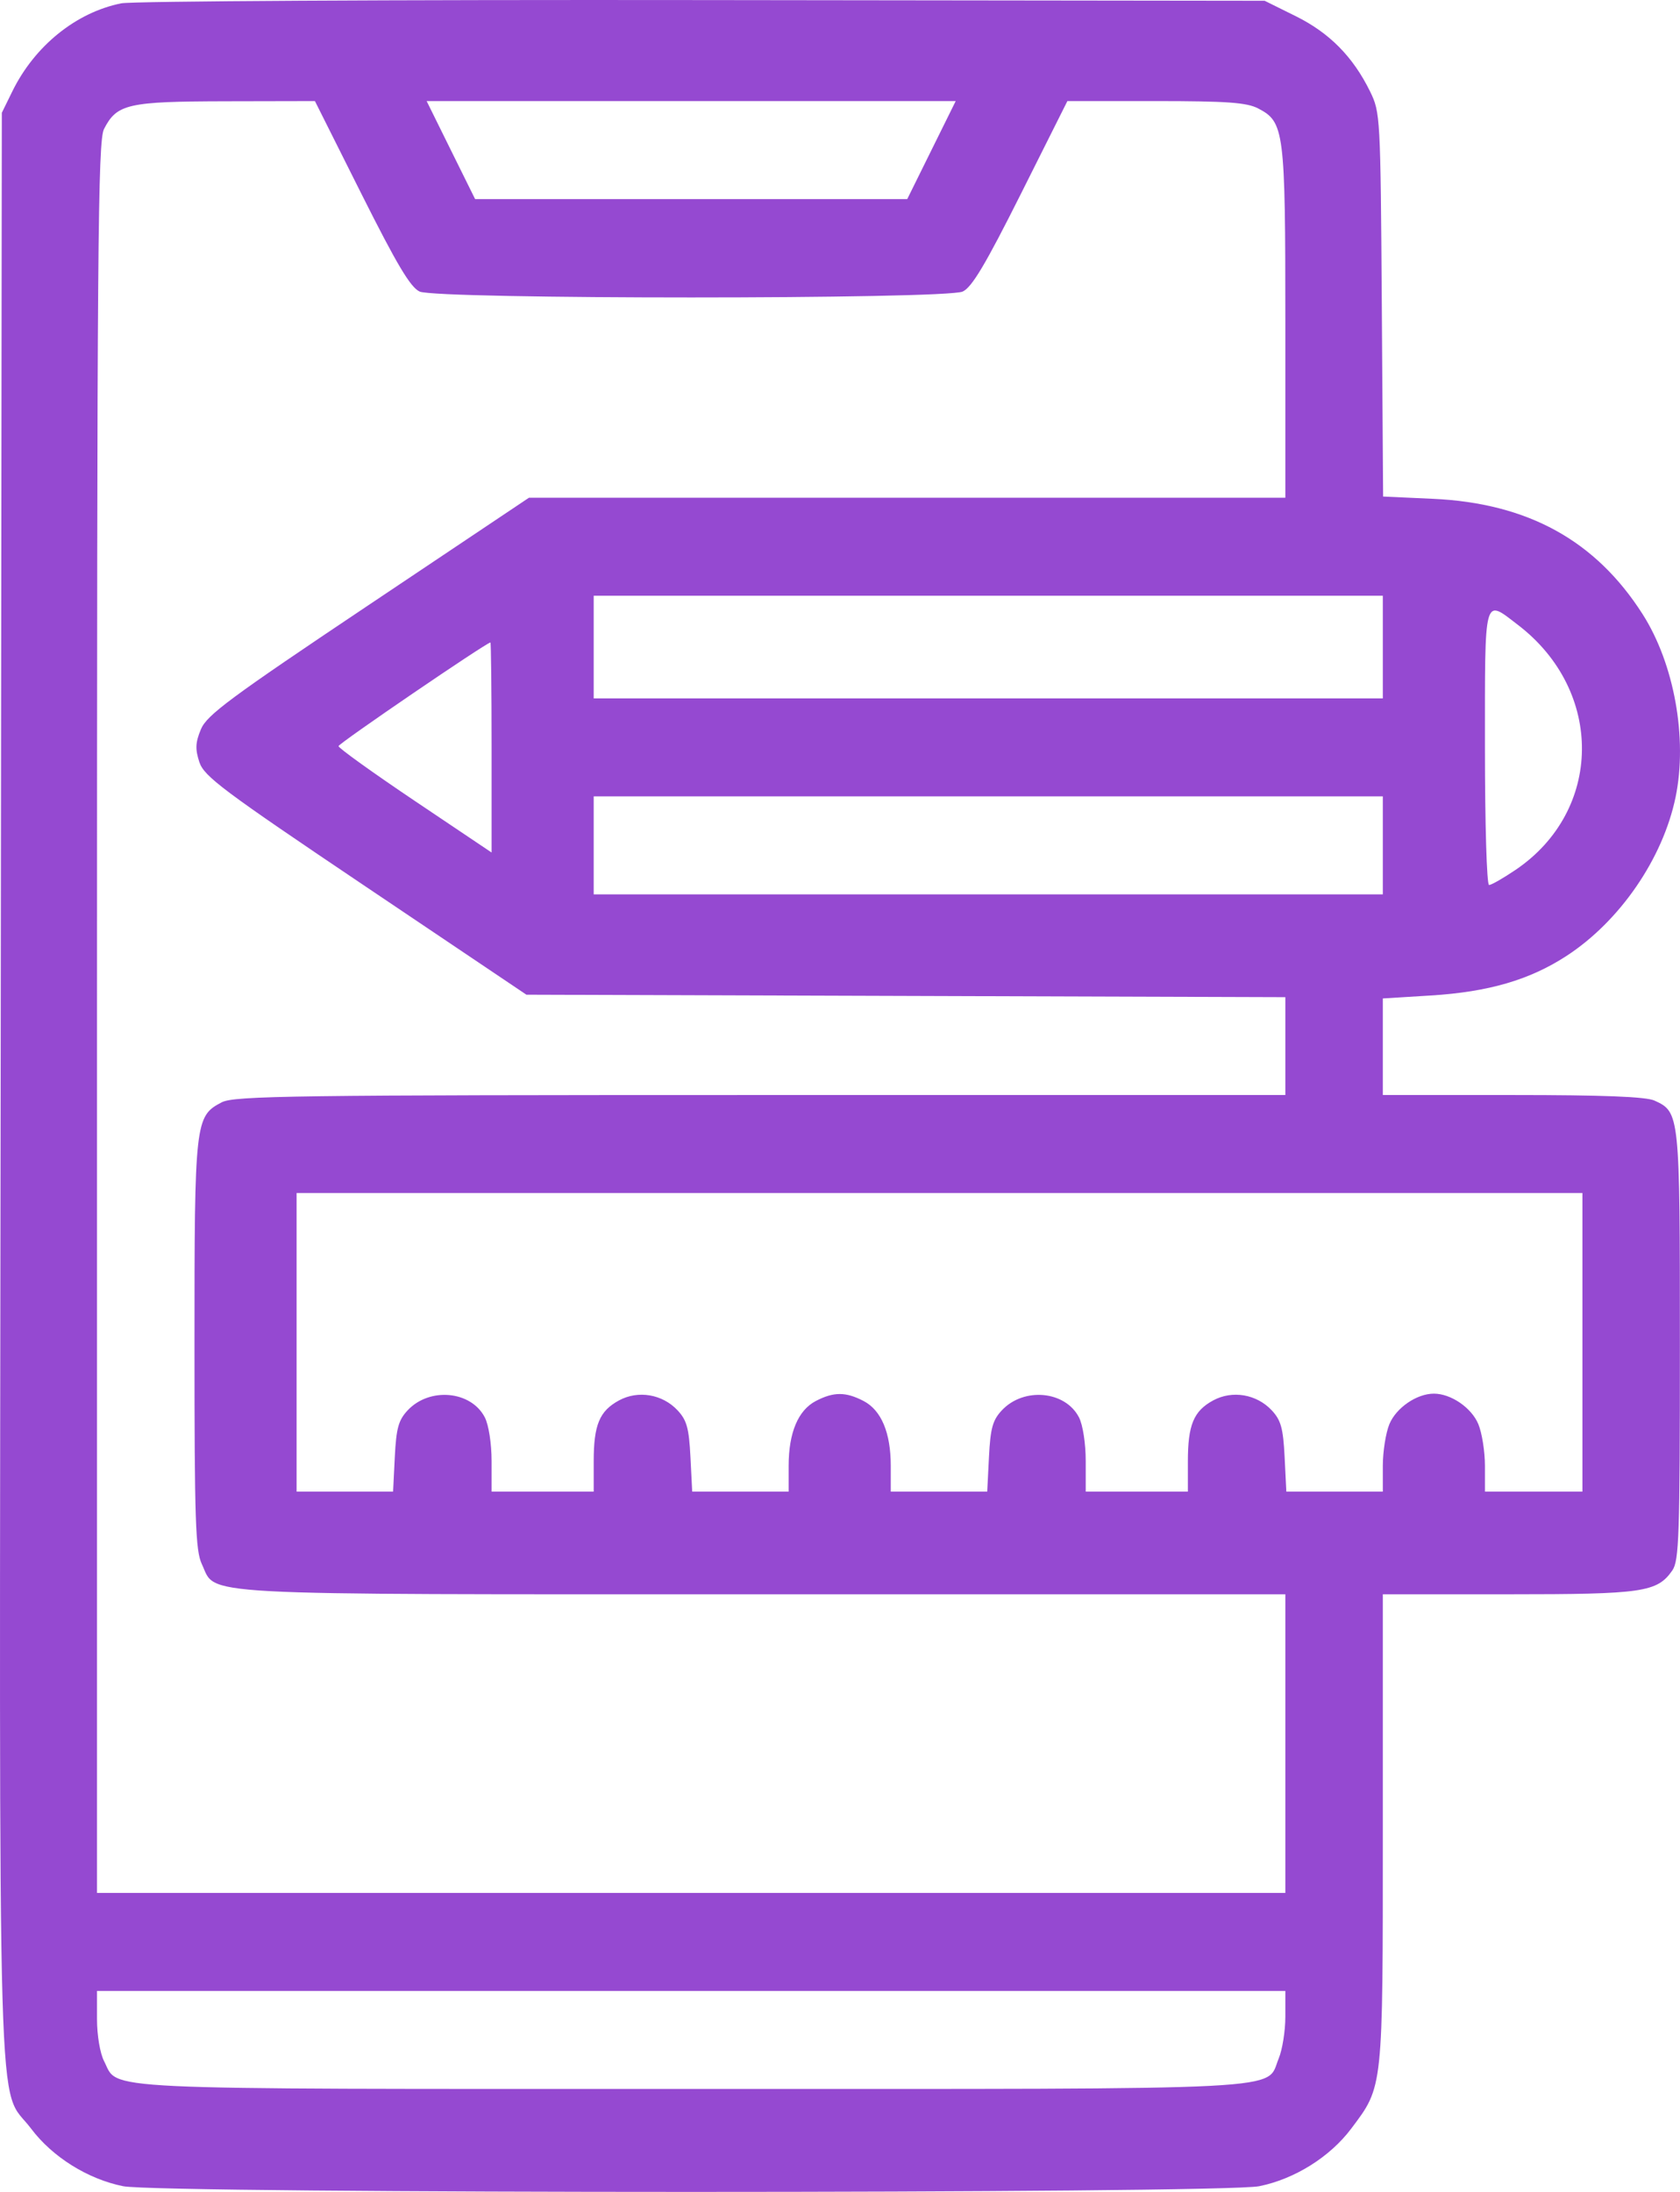 <svg width="46" height="60" viewBox="0 0 46 60" fill="none" xmlns="http://www.w3.org/2000/svg">
<path fill-rule="evenodd" clip-rule="evenodd" d="M3.32 0.091C2.082 0.34 0.948 1.256 0.337 2.502L0.05 3.087L0.018 29.779C-0.019 59.429 -0.089 57.019 0.85 58.266C1.435 59.044 2.401 59.648 3.371 59.844C4.4 60.052 33.45 60.052 34.478 59.844C35.449 59.648 36.415 59.044 36.999 58.266C37.876 57.099 37.863 57.224 37.863 50.069V43.641H41.298C44.985 43.641 45.374 43.585 45.79 42.988C45.974 42.723 45.997 42.042 45.997 36.837C45.997 30.487 45.993 30.443 45.302 30.127C45.069 30.02 43.899 29.974 41.416 29.974H37.863V28.652V27.331L39.176 27.25C40.756 27.152 41.88 26.825 42.892 26.167C44.353 25.217 45.531 23.503 45.879 21.821C46.211 20.211 45.843 18.169 44.975 16.81C43.687 14.793 41.83 13.772 39.233 13.654L37.871 13.592L37.835 8.339C37.8 3.183 37.794 3.076 37.513 2.502C37.047 1.553 36.401 0.899 35.477 0.442L34.627 0.021L19.245 0.002C10.785 -0.009 3.619 0.031 3.32 0.091ZM9.892 5.299C10.866 7.24 11.238 7.866 11.49 7.981C11.959 8.196 25.89 8.196 26.359 7.981C26.611 7.866 26.984 7.24 27.957 5.299L29.226 2.767H31.644C33.591 2.767 34.137 2.806 34.447 2.967C35.166 3.341 35.194 3.556 35.194 8.83V13.624H24.839H14.484L10.087 16.567C6.297 19.103 5.663 19.573 5.501 19.963C5.35 20.326 5.342 20.504 5.458 20.86C5.588 21.254 6.093 21.632 10.008 24.265L14.413 27.228L24.803 27.262L35.194 27.296V28.635V29.974H20.825C8.031 29.974 6.414 29.996 6.071 30.174C5.341 30.554 5.325 30.694 5.325 36.816C5.325 41.627 5.353 42.447 5.526 42.814C5.94 43.691 5.018 43.641 20.882 43.641H35.194V47.729V51.816H18.925H2.656V27.86C2.656 6.727 2.679 3.86 2.848 3.531C3.201 2.845 3.493 2.778 6.18 2.772L8.623 2.767L9.892 5.299ZM25.504 4.109L24.841 5.45H18.925H13.009L12.345 4.109L11.682 2.767H18.925H26.168L25.504 4.109ZM37.863 17.712V19.117H27.059H16.256V17.712V16.307H27.059H37.863V17.712ZM41.567 17.109C43.926 18.917 43.892 22.192 41.498 23.811C41.161 24.039 40.834 24.226 40.772 24.226C40.709 24.226 40.659 22.565 40.659 20.458C40.659 16.231 40.618 16.382 41.567 17.109ZM13.46 20.46V23.336L11.362 21.927C10.209 21.152 9.267 20.476 9.269 20.424C9.271 20.35 13.304 17.6 13.428 17.587C13.445 17.585 13.46 18.878 13.46 20.46ZM37.863 23.14V24.482H27.059H16.256V23.14V21.799H27.059H37.863V23.14ZM43.328 36.744V40.831H41.993H40.659V40.124C40.659 39.736 40.578 39.222 40.478 38.983C40.291 38.534 39.73 38.149 39.261 38.149C38.792 38.149 38.23 38.534 38.043 38.983C37.944 39.222 37.863 39.736 37.863 40.124V40.831H36.542H35.221L35.174 39.881C35.134 39.094 35.074 38.876 34.822 38.606C34.407 38.163 33.743 38.05 33.218 38.334C32.682 38.625 32.525 39.004 32.525 40.007V40.831H31.126H29.728V39.995C29.728 39.513 29.65 39.006 29.544 38.799C29.168 38.069 28.03 37.965 27.431 38.606C27.179 38.876 27.119 39.094 27.079 39.881L27.031 40.831H25.711H24.39V40.124C24.39 39.219 24.131 38.602 23.644 38.349C23.157 38.096 22.827 38.096 22.34 38.349C21.853 38.602 21.594 39.219 21.594 40.124V40.831H20.273H18.953L18.905 39.881C18.865 39.094 18.805 38.876 18.553 38.606C18.139 38.163 17.474 38.05 16.949 38.334C16.413 38.625 16.256 39.004 16.256 40.007V40.831H14.858H13.46V39.995C13.46 39.513 13.381 39.006 13.275 38.799C12.899 38.069 11.761 37.965 11.162 38.606C10.91 38.876 10.85 39.094 10.81 39.881L10.763 40.831H9.442H8.121V36.744V32.656H25.725H43.328V36.744ZM35.194 55.205C35.194 55.594 35.112 56.107 35.013 56.346C34.643 57.236 35.71 57.181 18.925 57.181C2.3 57.181 3.265 57.226 2.849 56.419C2.739 56.205 2.656 55.712 2.656 55.271V54.498H18.925H35.194V55.205Z" fill="#9549D1"/>
</svg>
